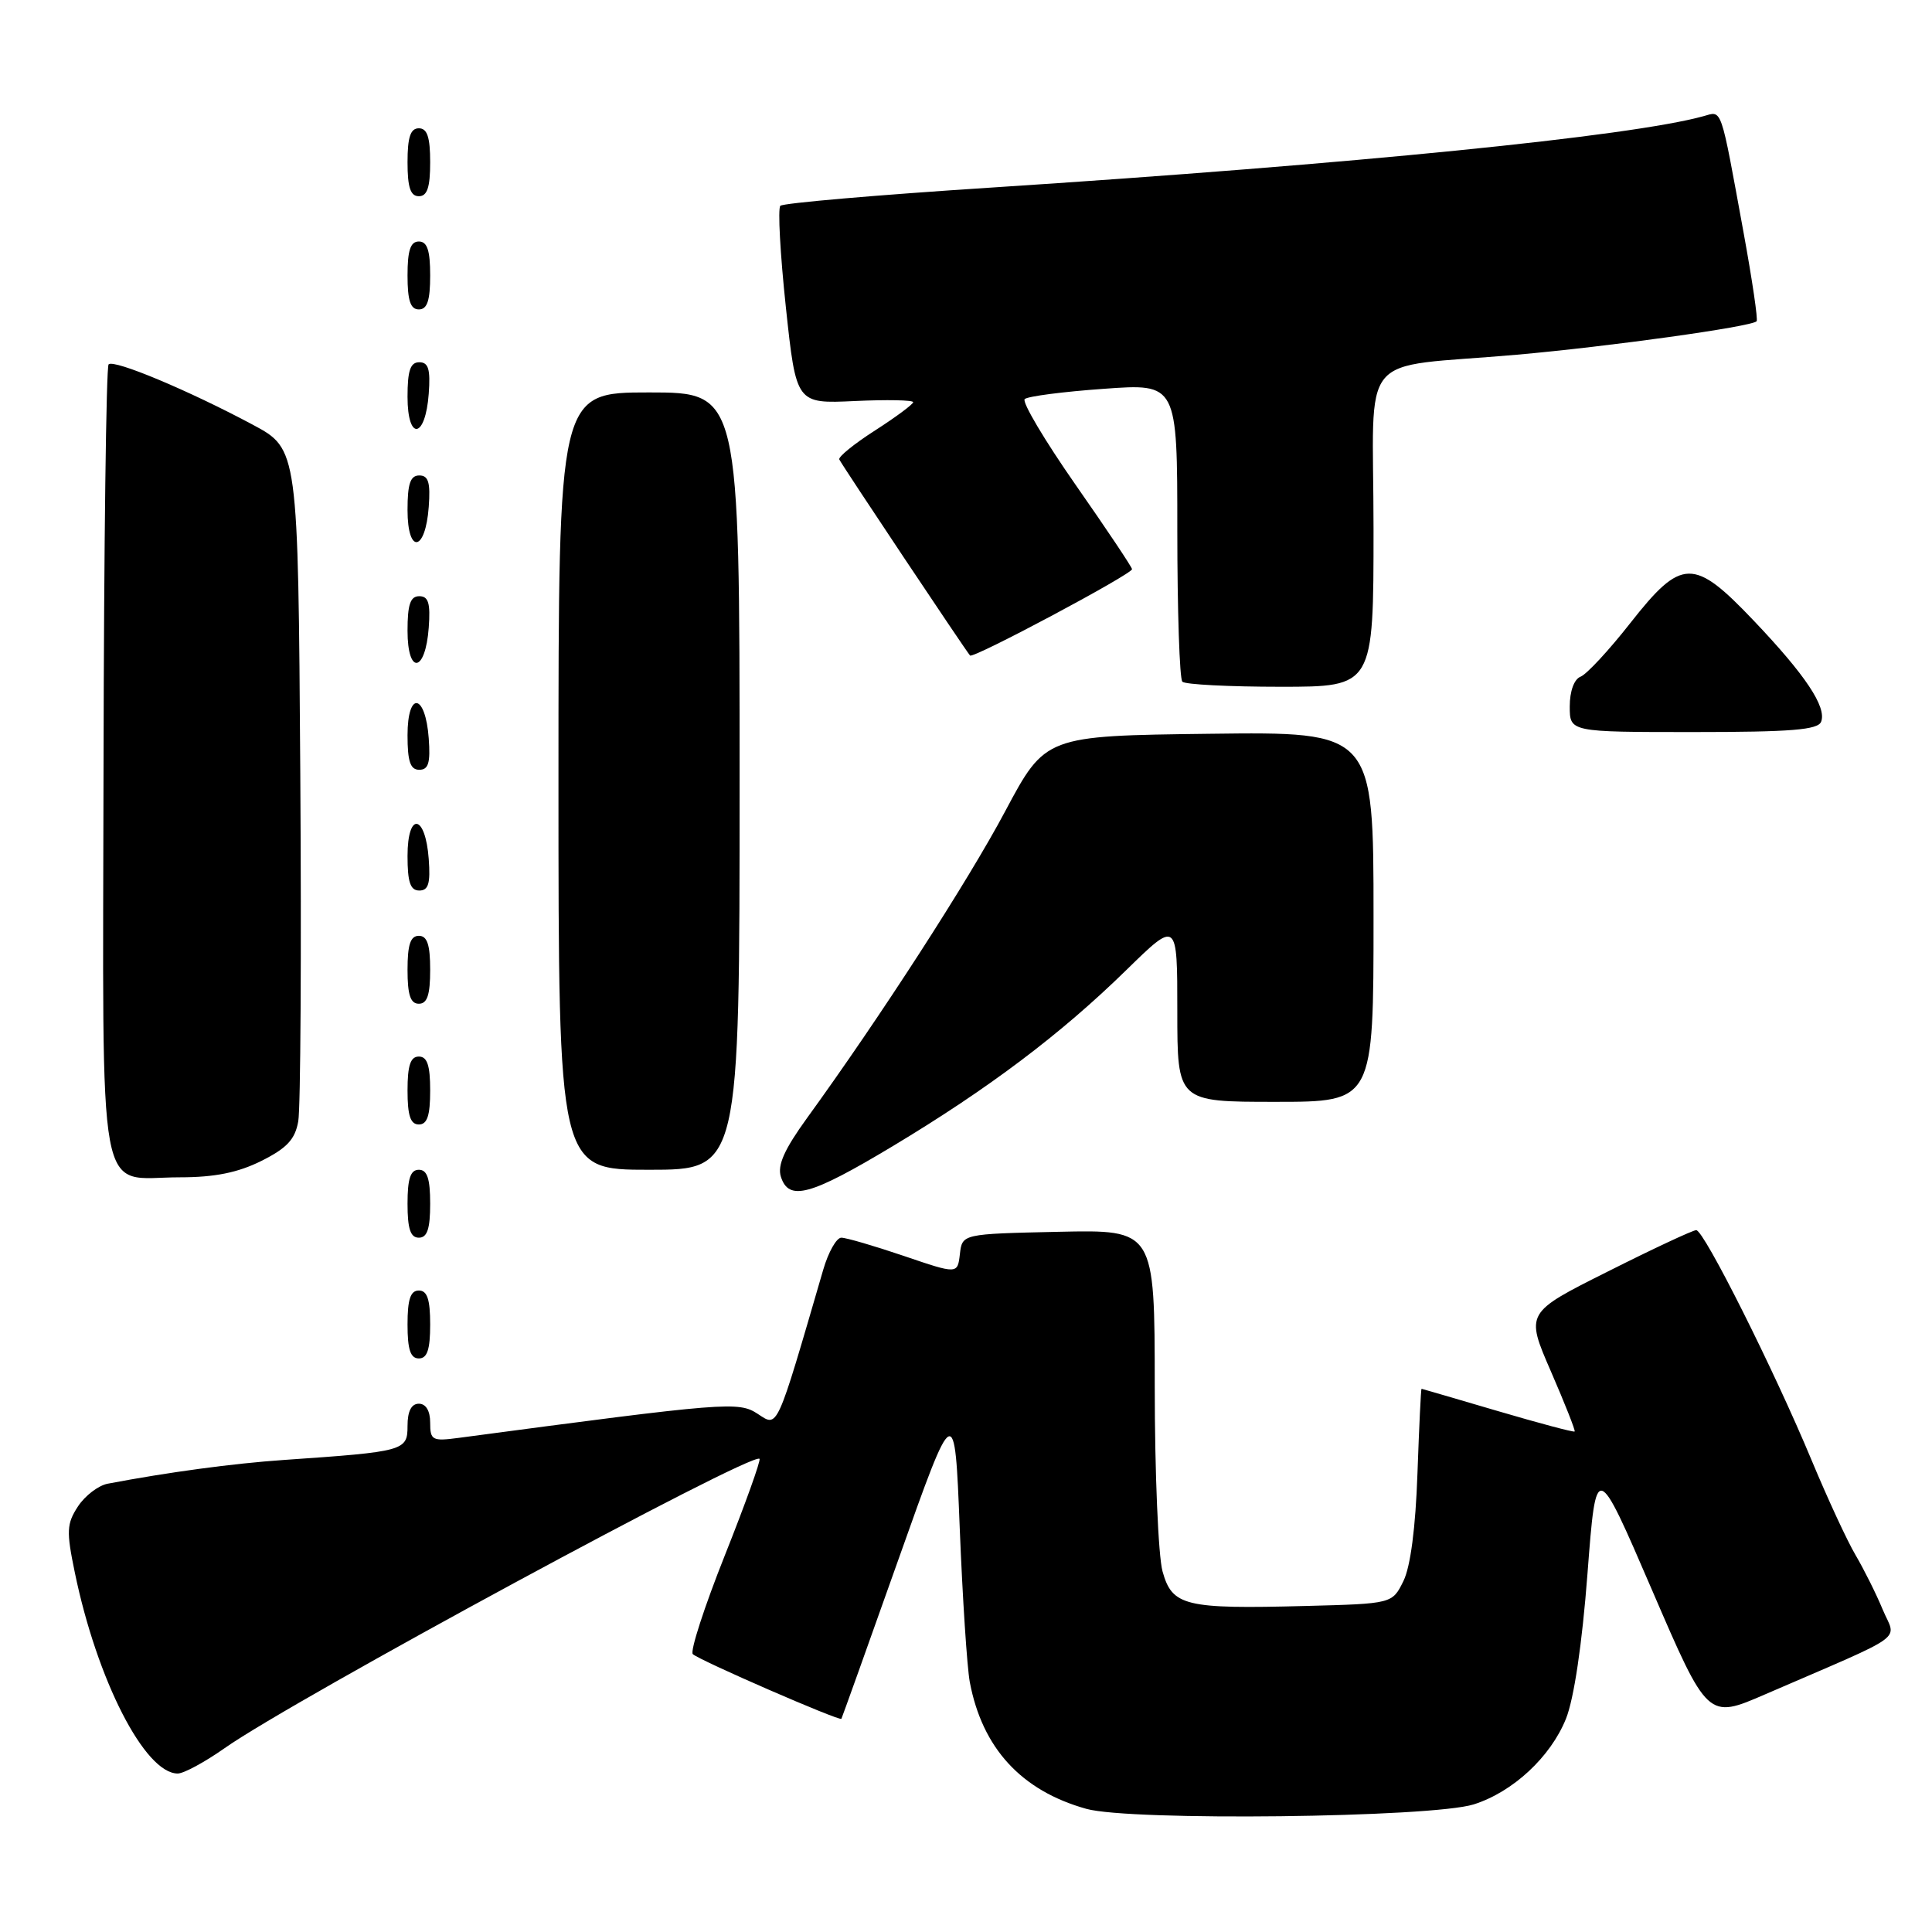<?xml version="1.0" encoding="UTF-8" standalone="no"?>
<!DOCTYPE svg PUBLIC "-//W3C//DTD SVG 1.1//EN" "http://www.w3.org/Graphics/SVG/1.1/DTD/svg11.dtd" >
<svg xmlns="http://www.w3.org/2000/svg" xmlns:xlink="http://www.w3.org/1999/xlink" version="1.1" viewBox="0 0 256 256">
 <g >
 <path fill="currentColor"
d=" M 195.28 239.09 C 200.46 237.45 205.46 232.81 207.50 227.74 C 208.56 225.10 209.64 217.84 210.35 208.51 C 211.50 193.52 211.50 193.52 218.89 210.66 C 226.28 227.81 226.28 227.81 233.89 224.51 C 253.12 216.19 251.25 217.53 249.47 213.28 C 248.61 211.20 246.99 207.96 245.88 206.07 C 244.76 204.18 242.14 198.51 240.04 193.47 C 235.08 181.55 225.78 163.00 224.76 163.00 C 224.32 163.00 219.05 165.46 213.05 168.48 C 202.13 173.95 202.13 173.95 205.50 181.71 C 207.35 185.97 208.77 189.56 208.65 189.68 C 208.53 189.81 203.94 188.58 198.46 186.97 C 192.98 185.36 188.44 184.03 188.36 184.02 C 188.28 184.01 188.04 189.06 187.82 195.25 C 187.57 202.43 186.90 207.59 185.96 209.50 C 184.48 212.50 184.48 212.50 172.99 212.80 C 156.99 213.22 155.32 212.81 154.04 208.21 C 153.48 206.17 153.01 195.15 153.01 183.72 C 153.00 162.94 153.00 162.94 140.25 163.22 C 127.50 163.50 127.50 163.50 127.19 166.17 C 126.88 168.84 126.88 168.84 119.77 166.42 C 115.85 165.09 112.12 164.00 111.48 164.00 C 110.84 164.00 109.76 165.91 109.08 168.25 C 102.81 189.77 103.11 189.12 100.41 187.35 C 97.85 185.67 96.38 185.79 60.75 190.53 C 57.28 190.99 57.00 190.84 57.00 188.51 C 57.00 186.95 56.44 186.00 55.50 186.00 C 54.51 186.00 54.00 186.99 54.00 188.94 C 54.00 192.24 53.60 192.35 37.63 193.45 C 30.82 193.92 22.25 195.08 14.26 196.60 C 13.03 196.84 11.26 198.19 10.33 199.61 C 8.83 201.91 8.78 202.89 9.91 208.35 C 12.85 222.61 19.19 235.00 23.55 235.00 C 24.35 235.00 27.13 233.49 29.75 231.65 C 38.91 225.19 99.66 192.33 100.64 193.30 C 100.83 193.50 98.77 199.25 96.05 206.08 C 93.33 212.91 91.42 218.80 91.80 219.18 C 92.64 219.99 111.27 228.10 111.49 227.75 C 111.57 227.61 114.99 218.08 119.07 206.57 C 126.50 185.63 126.50 185.63 127.17 202.48 C 127.54 211.75 128.14 220.92 128.50 222.87 C 130.15 231.63 135.32 237.27 143.94 239.68 C 149.77 241.32 189.69 240.85 195.28 239.09 Z  M 57.00 175.50 C 57.00 172.17 56.61 171.00 55.50 171.00 C 54.39 171.00 54.00 172.17 54.00 175.50 C 54.00 178.83 54.39 180.00 55.50 180.00 C 56.61 180.00 57.00 178.83 57.00 175.50 Z  M 57.00 159.50 C 57.00 156.17 56.61 155.00 55.50 155.00 C 54.39 155.00 54.00 156.17 54.00 159.50 C 54.00 162.83 54.39 164.00 55.50 164.00 C 56.61 164.00 57.00 162.83 57.00 159.50 Z  M 118.28 151.88 C 130.98 144.25 140.54 137.05 149.25 128.53 C 156.00 121.93 156.00 121.93 156.00 133.97 C 156.00 146.00 156.00 146.00 169.00 146.00 C 182.00 146.00 182.00 146.00 182.00 121.48 C 182.00 96.96 182.00 96.96 160.26 97.23 C 138.52 97.50 138.52 97.50 133.19 107.50 C 128.25 116.79 116.60 134.82 106.92 148.17 C 103.94 152.29 102.99 154.40 103.47 155.92 C 104.52 159.21 107.35 158.44 118.28 151.88 Z  M 34.63 153.83 C 38.01 152.14 39.10 150.98 39.52 148.58 C 39.83 146.89 39.95 126.15 39.79 102.50 C 39.50 59.50 39.50 59.50 33.50 56.28 C 25.07 51.77 15.09 47.58 14.39 48.28 C 14.07 48.60 13.77 72.35 13.72 101.06 C 13.63 161.13 12.69 156.00 23.83 156.00 C 28.45 156.00 31.52 155.38 34.63 153.83 Z  M 98.00 103.50 C 98.00 52.00 98.00 52.00 86.00 52.00 C 74.00 52.00 74.00 52.00 74.00 103.50 C 74.00 155.00 74.00 155.00 86.00 155.00 C 98.00 155.00 98.00 155.00 98.00 103.50 Z  M 57.00 144.50 C 57.00 141.17 56.61 140.00 55.50 140.00 C 54.39 140.00 54.00 141.17 54.00 144.50 C 54.00 147.83 54.39 149.00 55.50 149.00 C 56.61 149.00 57.00 147.83 57.00 144.50 Z  M 57.00 128.50 C 57.00 125.17 56.61 124.00 55.50 124.00 C 54.39 124.00 54.00 125.17 54.00 128.50 C 54.00 131.83 54.39 133.00 55.50 133.00 C 56.61 133.00 57.00 131.83 57.00 128.50 Z  M 56.81 113.83 C 56.37 107.86 54.00 107.51 54.00 113.42 C 54.00 116.90 54.37 118.00 55.56 118.00 C 56.77 118.00 57.05 117.07 56.81 113.83 Z  M 56.81 97.83 C 56.37 91.86 54.00 91.51 54.00 97.42 C 54.00 100.90 54.37 102.00 55.56 102.00 C 56.77 102.00 57.05 101.07 56.81 97.83 Z  M 241.31 95.63 C 242.06 93.68 239.22 89.43 232.38 82.24 C 224.42 73.87 222.83 73.90 216.03 82.55 C 213.20 86.16 210.23 89.36 209.44 89.66 C 208.58 89.99 208.00 91.58 208.00 93.61 C 208.00 97.00 208.00 97.00 224.39 97.00 C 237.35 97.00 240.90 96.71 241.31 95.63 Z  M 182.00 70.05 C 182.00 45.86 179.50 48.90 201.00 47.00 C 213.14 45.93 232.04 43.30 232.76 42.57 C 232.96 42.38 232.18 37.11 231.04 30.86 C 227.92 13.80 228.23 14.70 225.70 15.40 C 216.09 18.06 179.49 21.73 131.27 24.86 C 116.29 25.83 103.75 26.91 103.40 27.27 C 103.05 27.62 103.38 33.66 104.13 40.70 C 105.50 53.50 105.50 53.50 113.25 53.14 C 117.51 52.94 121.00 53.01 121.00 53.29 C 121.00 53.56 118.73 55.25 115.96 57.03 C 113.19 58.80 111.05 60.54 111.21 60.88 C 111.56 61.63 128.05 86.35 128.54 86.86 C 128.96 87.30 150.00 76.08 150.00 75.42 C 150.00 75.16 146.64 70.13 142.53 64.25 C 138.42 58.36 135.38 53.24 135.78 52.88 C 136.18 52.51 140.89 51.90 146.25 51.52 C 156.00 50.81 156.00 50.81 156.00 70.24 C 156.00 80.92 156.30 89.97 156.67 90.33 C 157.03 90.70 162.88 91.00 169.67 91.00 C 182.00 91.00 182.00 91.00 182.00 70.05 Z  M 56.81 83.17 C 57.05 79.93 56.77 79.00 55.56 79.00 C 54.37 79.00 54.00 80.10 54.00 83.58 C 54.00 89.49 56.37 89.14 56.81 83.17 Z  M 56.81 67.17 C 57.05 63.93 56.77 63.00 55.56 63.00 C 54.37 63.00 54.00 64.10 54.00 67.58 C 54.00 73.49 56.37 73.14 56.81 67.17 Z  M 56.81 52.17 C 57.05 48.93 56.77 48.00 55.56 48.00 C 54.37 48.00 54.00 49.10 54.00 52.58 C 54.00 58.49 56.37 58.14 56.81 52.17 Z  M 57.00 36.50 C 57.00 33.17 56.61 32.00 55.50 32.00 C 54.39 32.00 54.00 33.17 54.00 36.50 C 54.00 39.83 54.39 41.00 55.50 41.00 C 56.61 41.00 57.00 39.83 57.00 36.50 Z  M 57.00 21.50 C 57.00 18.17 56.61 17.00 55.50 17.00 C 54.39 17.00 54.00 18.17 54.00 21.50 C 54.00 24.83 54.39 26.00 55.50 26.00 C 56.61 26.00 57.00 24.83 57.00 21.50 Z "/>
</g>
</svg>